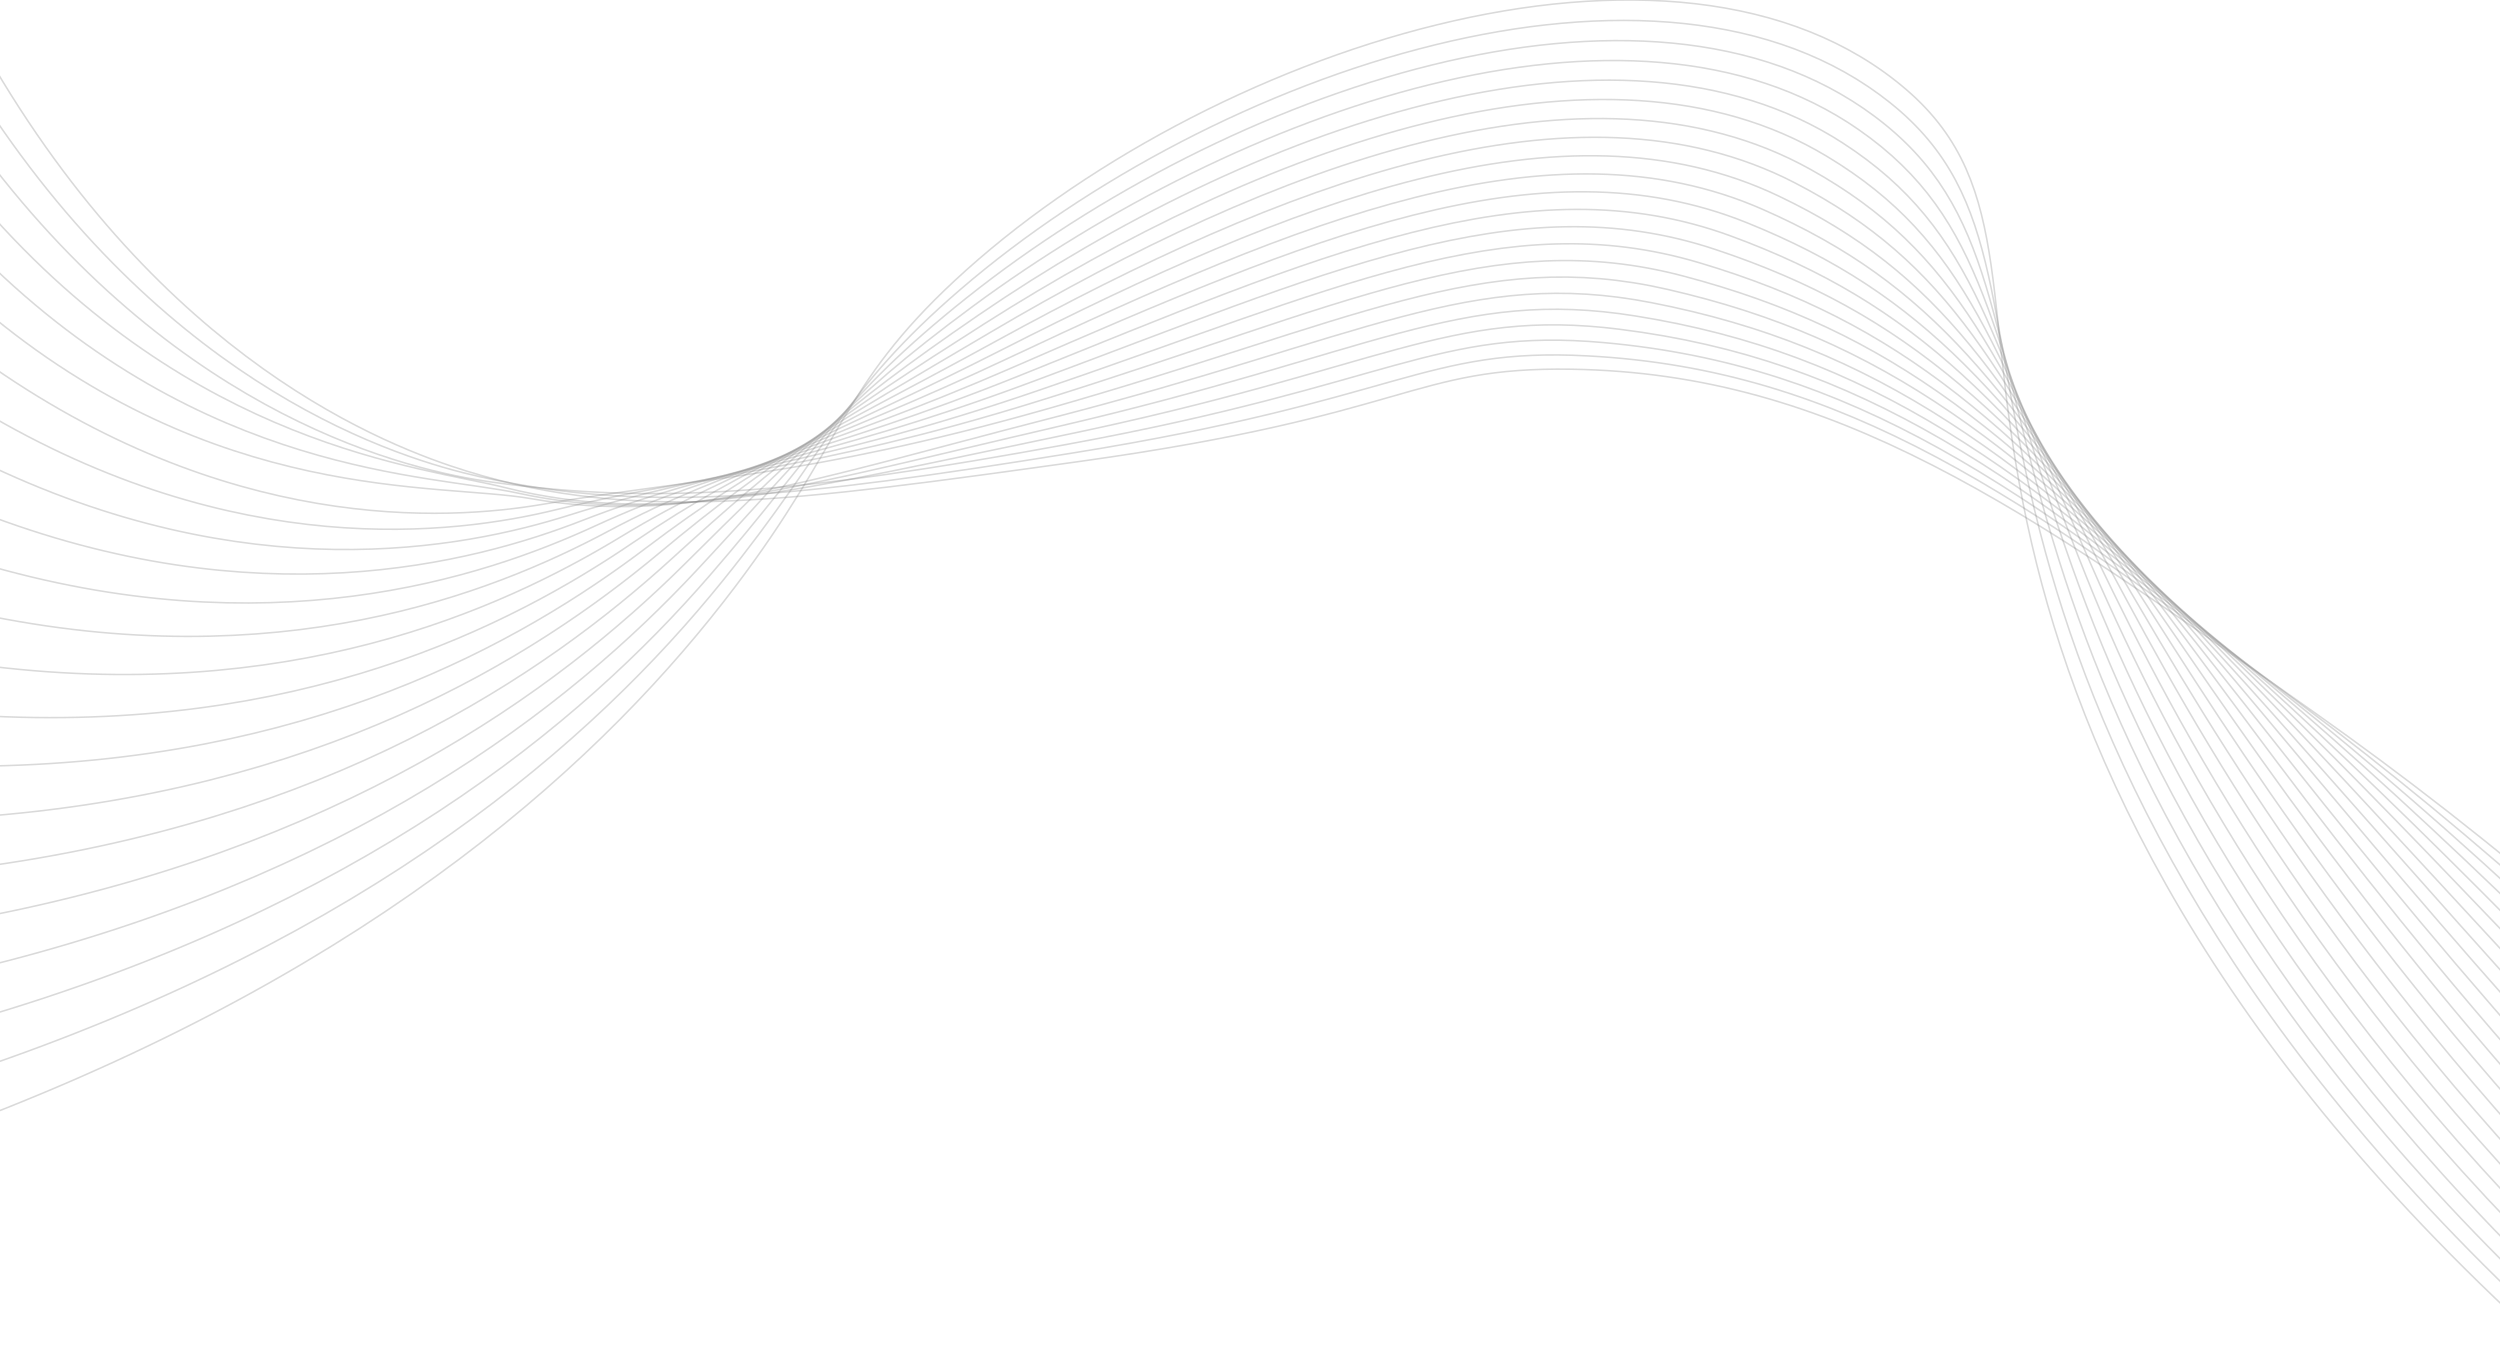 <svg width="1600" height="868" viewBox="0 0 1600 868" fill="none" xmlns="http://www.w3.org/2000/svg">
<g opacity="0.5" clip-path="url(#clip0_1_187)">
<path d="M-20 718.501C245.235 617.489 388.206 484.267 470.662 375.281C539.398 284.42 538.178 247.251 611.165 179.462C769.554 32.36 1072.97 -69.081 1220.02 57.333C1292.45 119.605 1265.66 198.52 1300.31 347.911C1331.48 482.298 1412.07 667.128 1637.07 868" stroke="black" stroke-opacity="0.3" stroke-miterlimit="10"/>
<path d="M-19.467 685.911C238.518 599.099 380.059 473.769 462.472 371.773C531.815 285.928 537.453 251.6 614.978 184.975C777.609 45.21 1062.55 -52.094 1209.81 65.858C1285.66 126.608 1268.41 204.173 1309 353.126C1344.74 484.263 1426.98 665.932 1648.1 865.002" stroke="black" stroke-opacity="0.3" stroke-miterlimit="10"/>
<path d="M-18.939 653.326C231.791 580.71 372.012 463.241 454.291 368.266C524.385 287.355 536.599 255.944 618.801 190.488C785.316 57.898 1052.59 -35.334 1199.62 74.378C1279.05 133.652 1271.04 209.75 1317.71 358.337C1357.88 486.191 1441.91 664.722 1659.17 861.982" stroke="black" stroke-opacity="0.3" stroke-miterlimit="10"/>
<path d="M-18.407 620.736C225.069 562.315 364.109 452.68 446.115 364.73C517.051 288.696 535.611 260.255 622.648 196.005C792.716 70.404 1043.06 -18.827 1189.44 82.902C1272.62 140.696 1273.55 215.262 1326.44 363.552C1370.85 488.091 1456.85 663.512 1670.22 858.975" stroke="black" stroke-opacity="0.3" stroke-miterlimit="10"/>
<path d="M-17.879 588.15C218.366 543.933 356.363 442.118 437.934 361.243C509.836 289.964 534.536 264.526 626.442 201.517C799.766 82.725 1033.87 -2.592 1179.22 91.426C1266.31 147.752 1275.89 220.738 1335.12 368.766C1383.63 489.982 1471.76 662.305 1681.23 855.944" stroke="black" stroke-opacity="0.3" stroke-miterlimit="10"/>
<path d="M-17.346 555.565C211.625 525.544 348.799 431.554 429.759 357.736C502.779 291.157 533.295 268.735 630.27 207.036C806.588 94.845 1025.06 13.37 1169.03 99.947C1260.18 154.769 1278.06 226.189 1343.83 373.982C1396.28 491.88 1486.69 661.097 1692.28 852.961" stroke="black" stroke-opacity="0.3" stroke-miterlimit="10"/>
<path d="M-16.818 522.978C204.898 507.176 341.441 421.032 421.578 354.227C495.88 292.284 531.967 272.869 634.088 212.548C813.184 106.763 1016.57 29.041 1158.83 108.47C1254.2 161.721 1280.14 231.637 1352.54 379.191C1408.77 493.793 1501.63 659.885 1703.32 849.948" stroke="black" stroke-opacity="0.3" stroke-miterlimit="10"/>
<path d="M-16.263 490.389C198.198 488.768 334.34 410.562 413.425 350.719C489.2 293.377 530.59 276.915 637.933 218.061C819.612 118.48 1008.38 44.428 1148.66 116.995C1248.4 168.589 1282.05 237.096 1361.27 384.406C1421.12 495.73 1516.54 658.662 1714.37 846.941" stroke="black" stroke-opacity="0.3" stroke-miterlimit="10"/>
<path d="M-15.753 457.805C191.454 470.379 327.443 400.192 405.226 347.207C482.699 294.453 529.049 280.836 641.739 223.58C825.856 130 1000.41 59.528 1138.44 125.516C1242.69 175.345 1283.76 242.602 1369.96 389.622C1433.33 497.709 1531.46 657.471 1725.44 843.936" stroke="black" stroke-opacity="0.3" stroke-miterlimit="10"/>
<path d="M-15.225 425.232C184.732 452.002 320.816 389.969 397.046 343.712C476.398 295.563 527.468 284.708 645.557 229.105C831.96 141.341 992.635 74.364 1128.24 134.053C1237.11 181.972 1285.33 248.172 1378.67 394.85C1445.42 499.749 1546.39 656.274 1736.46 840.941" stroke="black" stroke-opacity="0.3" stroke-miterlimit="10"/>
<path d="M-14.692 392.629C178.033 433.599 314.453 379.892 388.875 340.191C470.355 296.719 525.834 288.416 649.384 234.61C837.988 152.471 985.048 88.898 1118.05 142.56C1231.66 188.402 1286.76 253.794 1387.38 400.052C1457.38 501.817 1561.32 655.051 1747.51 837.912" stroke="black" stroke-opacity="0.3" stroke-miterlimit="10"/>
<path d="M-14.165 360.043C171.283 415.213 308.328 370.044 380.694 336.682C464.537 298.024 524.162 292.01 653.202 240.122C843.939 163.438 977.594 103.189 1107.85 151.085C1226.31 194.642 1288.03 259.519 1396.08 405.262C1469.25 503.962 1576.24 653.845 1758.54 834.909" stroke="black" stroke-opacity="0.3" stroke-miterlimit="10"/>
<path d="M-13.632 327.452C164.561 396.822 302.419 360.448 372.518 333.168C458.943 299.535 522.414 295.48 657.03 245.634C849.847 174.236 970.241 117.224 1097.66 159.608C1221.04 200.65 1289.17 265.347 1404.79 410.475C1481.03 506.173 1591.17 652.633 1769.59 831.901" stroke="black" stroke-opacity="0.3" stroke-miterlimit="10"/>
<path d="M-13.1 294.867C157.843 378.432 296.687 351.134 364.342 329.66C453.546 301.346 520.655 298.822 660.843 251.152C855.711 184.888 962.944 131.05 1087.46 168.128C1215.87 206.394 1290.17 271.303 1413.49 415.691C1492.74 508.462 1606.09 651.437 1780.64 828.881" stroke="black" stroke-opacity="0.3" stroke-miterlimit="10"/>
<path d="M-12.571 262.283C151.117 360.048 291.065 342.123 356.142 326.153C448.268 303.551 518.855 302.038 664.657 256.666C861.567 195.391 955.673 144.61 1077.25 176.654C1210.75 211.84 1291.04 277.39 1422.19 420.92C1504.36 510.843 1621 650.233 1791.66 825.902" stroke="black" stroke-opacity="0.3" stroke-miterlimit="10"/>
<path d="M-12.039 229.691C144.418 341.656 285.495 333.416 347.985 322.643C443.105 306.245 517.082 305.12 668.498 262.182C867.441 205.743 948.434 157.978 1067.07 185.172C1205.69 216.954 1291.84 283.601 1430.92 426.116C1515.98 513.275 1635.95 649.008 1802.73 822.875" stroke="black" stroke-opacity="0.3" stroke-miterlimit="10"/>
<path d="M-11.484 197.107C137.695 323.268 280.57 308.684 339.832 319.132C436.764 336.226 515.313 308.075 672.349 267.696C873.348 216.003 941.146 171.15 1056.88 193.698C1200.63 221.692 1292.52 290.001 1439.63 431.332C1527.53 515.792 1650.87 647.799 1813.77 819.852" stroke="black" stroke-opacity="0.3" stroke-miterlimit="10"/>
<path d="M-10.979 164.522C130.95 304.878 275.528 303.402 331.629 315.624C429.957 337.044 513.494 310.906 676.144 273.21C879.271 226.117 933.77 184.127 1046.68 202.223C1195.55 226.054 1293.13 296.535 1448.33 436.557C1539.06 518.402 1665.8 646.603 1824.81 816.872" stroke="black" stroke-opacity="0.3" stroke-miterlimit="10"/>
<path d="M-10.441 131.931C124.232 286.491 269.834 298.637 323.457 312.114C423.555 337.268 511.716 313.609 679.976 278.703C885.236 236.143 926.311 196.952 1036.49 210.719C1190.45 229.958 1293.67 303.206 1457.05 441.738C1550.59 521.046 1680.73 645.369 1835.87 813.832" stroke="black" stroke-opacity="0.3" stroke-miterlimit="10"/>
<path d="M-9.913 99.346C117.506 268.103 261.744 301.171 315.282 308.608C420.736 323.223 509.959 316.202 683.8 284.226C891.255 246.087 918.715 209.65 1026.3 219.254C1185.25 233.458 1294.14 310.098 1465.76 446.977C1562.11 523.824 1695.67 644.174 1846.91 810.849" stroke="black" stroke-opacity="0.3" stroke-miterlimit="10"/>
<path d="M-9.381 66.76C110.783 249.711 255.079 293.503 307.101 305.094C414.056 328.92 508.215 318.675 687.617 289.742C897.315 255.938 910.95 222.205 1016.1 227.777C1179.94 236.455 1294.58 317.086 1474.46 452.177C1573.62 526.645 1710.58 642.954 1857.96 807.827" stroke="black" stroke-opacity="0.3" stroke-miterlimit="10"/>
<path d="M-8.853 34.169C104.062 231.321 247.956 285.827 298.921 301.585C406.761 334.942 506.5 321.04 691.44 295.264C903.444 265.717 902.999 234.662 1005.9 236.305C1174.48 239.015 1294.99 324.264 1483.18 457.396C1585.15 529.529 1725.51 641.756 1869 804.828" stroke="black" stroke-opacity="0.3" stroke-miterlimit="10"/>
</g>
<defs>
<clipPath id="clip0_1_187">
<rect width="1600" height="868" fill="white"/>
</clipPath>
</defs>
</svg>
